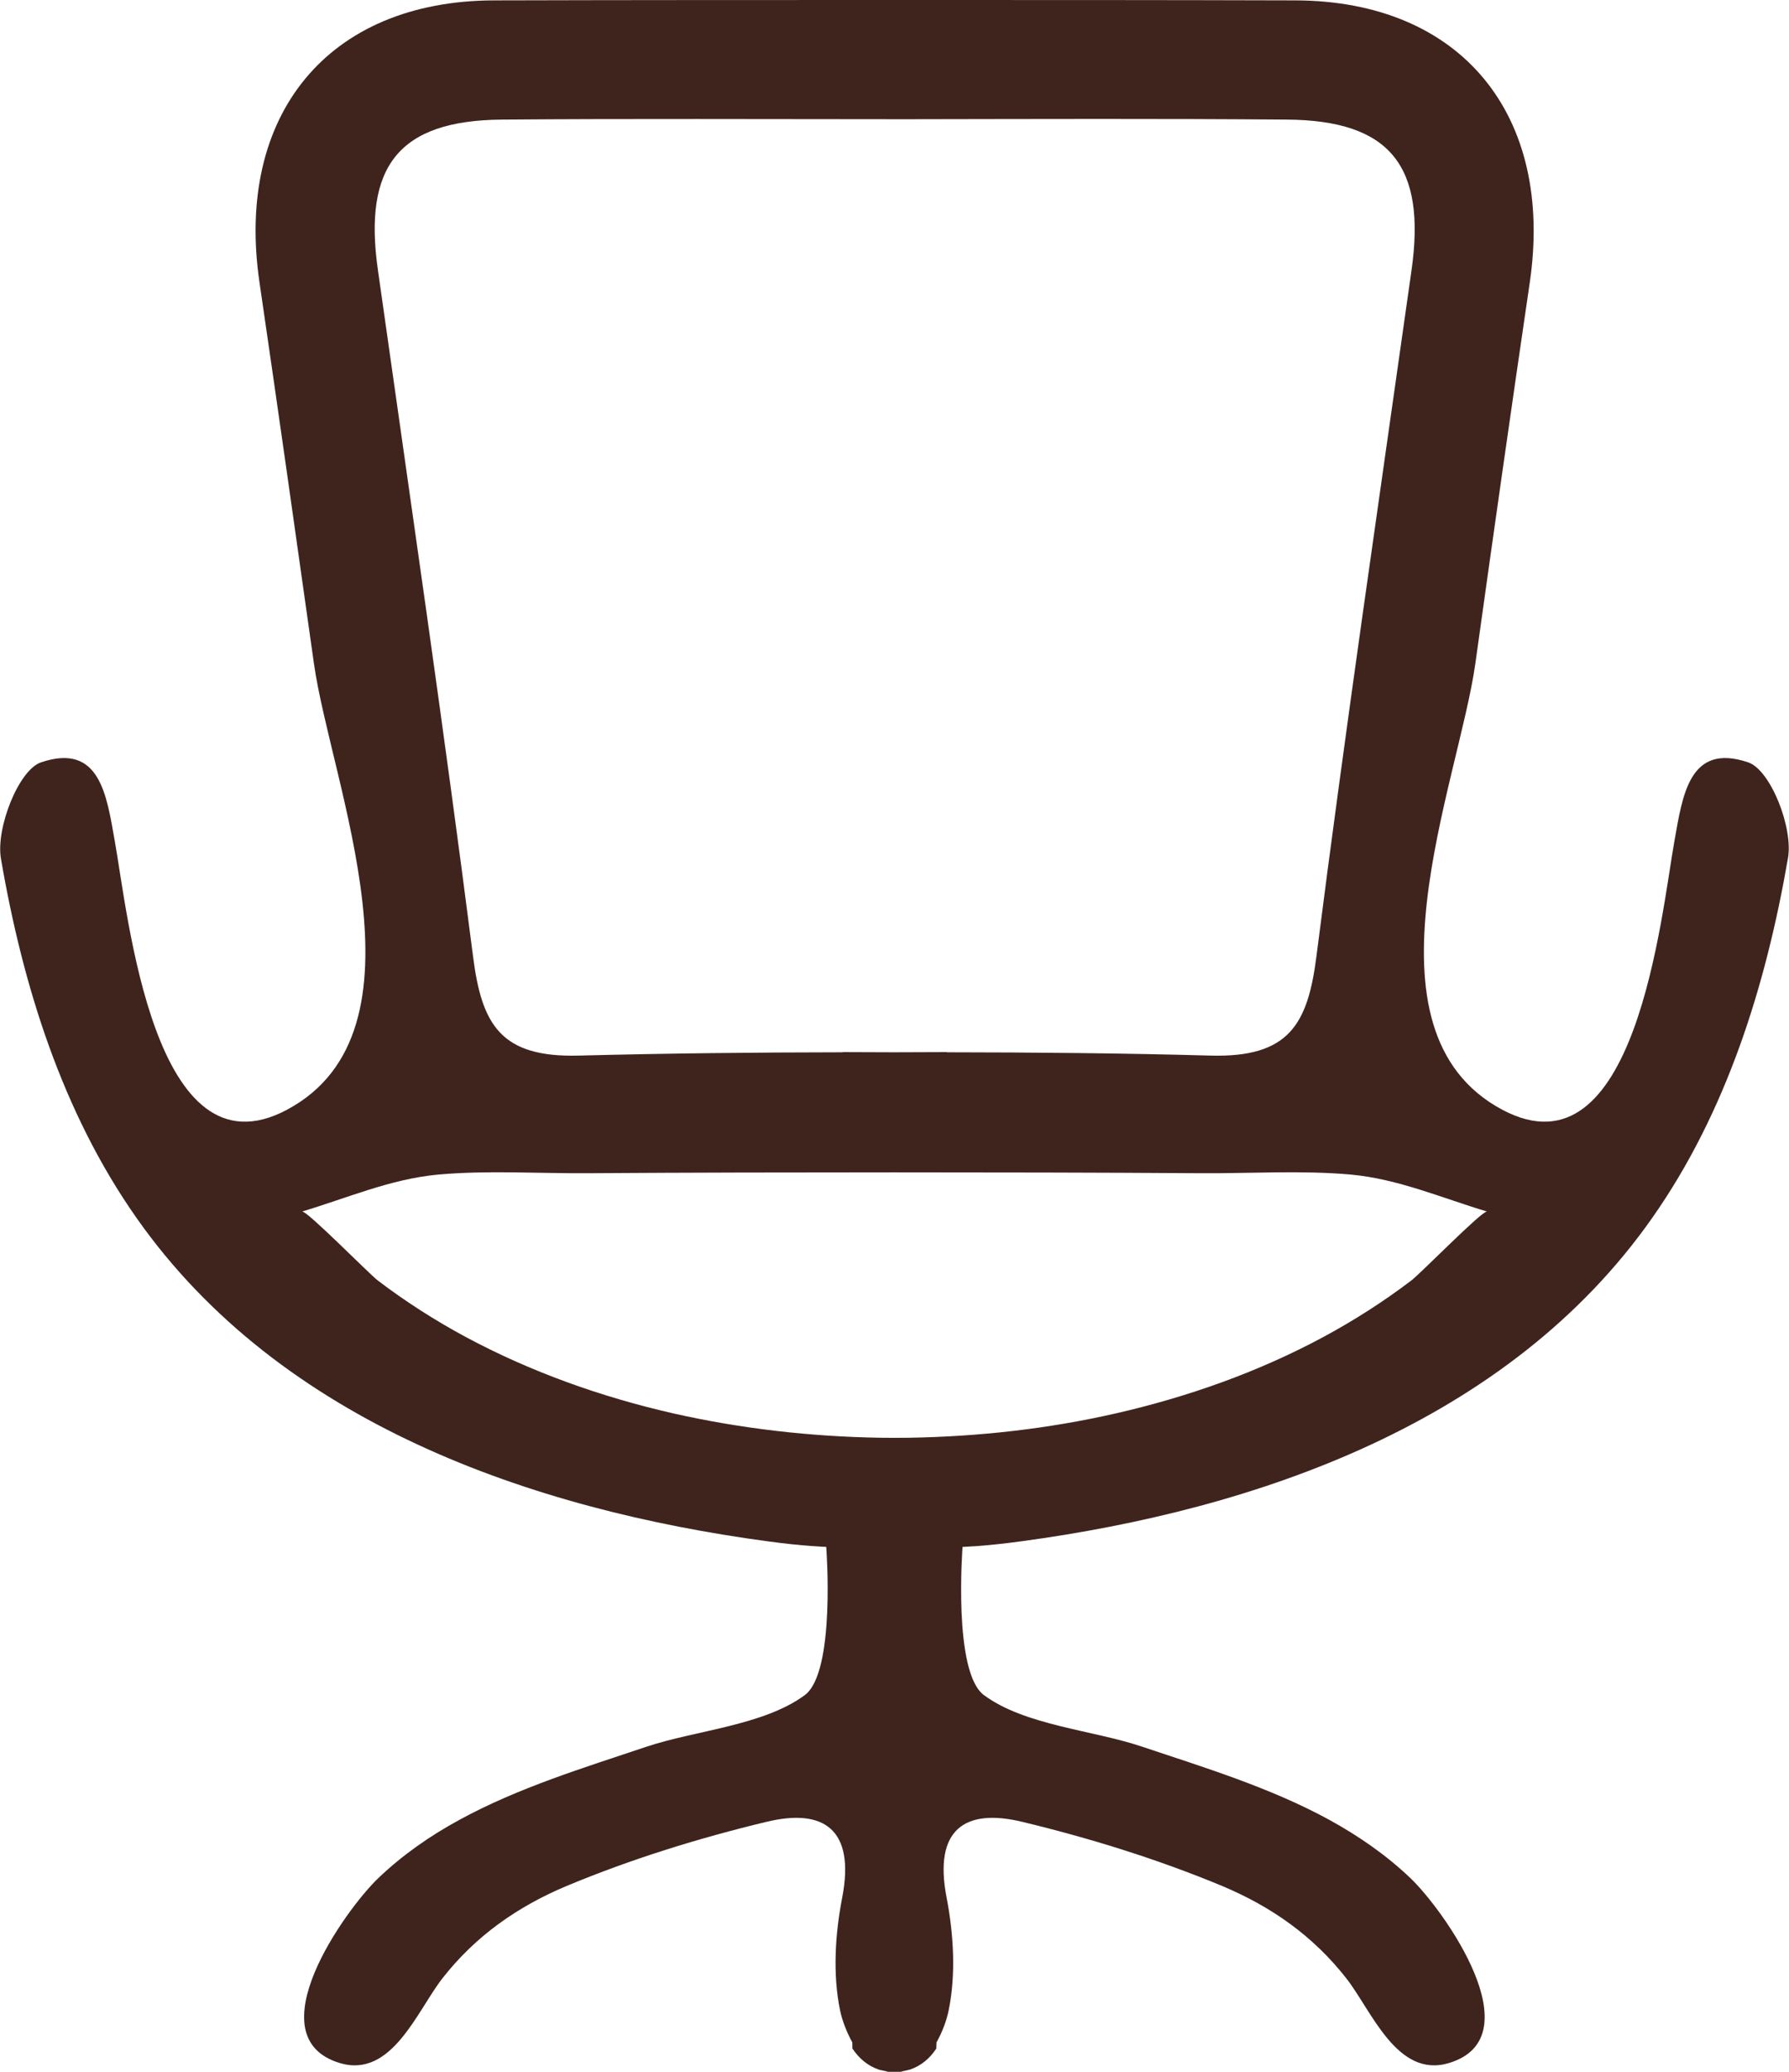 <svg width="19" height="22" viewBox="0 0 19 22" fill="none" xmlns="http://www.w3.org/2000/svg">
<path d="M18.566 8.095C17.94 7.884 17.87 8.446 17.783 8.931C17.643 9.713 17.372 12.539 15.955 11.784C14.38 10.944 15.49 8.32 15.669 7.045C15.857 5.695 16.049 4.347 16.247 2.999C16.507 1.223 15.521 0.009 13.757 0.004C12.389 0 11.022 0 9.656 0C8.246 0 6.654 0 5.245 0.004C3.48 0.009 2.495 1.223 2.756 2.999C2.953 4.347 3.144 5.695 3.334 7.045C3.513 8.319 4.623 10.944 3.048 11.784C1.633 12.539 1.36 9.713 1.219 8.931C1.133 8.446 1.062 7.884 0.436 8.095C0.198 8.175 -0.046 8.795 0.01 9.118C0.241 10.464 0.66 11.809 1.45 12.933C2.981 15.114 5.659 16.03 8.147 16.366C8.531 16.419 8.775 16.426 8.775 16.426C8.775 16.426 8.878 17.756 8.547 18C8.11 18.323 7.388 18.374 6.872 18.546C6.204 18.77 5.504 18.983 4.88 19.324C4.571 19.492 4.279 19.694 4.019 19.942C3.665 20.28 2.7 21.632 3.609 21.907C4.161 22.073 4.431 21.35 4.699 21.007C5.051 20.557 5.497 20.245 6.019 20.026C6.703 19.741 7.425 19.517 8.143 19.345C8.751 19.199 9.083 19.427 8.945 20.148C8.869 20.538 8.843 20.965 8.922 21.348C8.943 21.449 8.989 21.574 9.052 21.688C9.052 21.711 9.053 21.731 9.053 21.753C9.124 21.858 9.214 21.936 9.332 21.976C9.343 21.981 9.356 21.981 9.369 21.985C9.38 21.987 9.391 21.991 9.403 21.992C9.414 21.994 9.425 22 9.436 22C9.449 22 9.46 22 9.471 22C9.48 22 9.489 22 9.499 22C9.508 22 9.517 22 9.526 22C9.537 22 9.548 22 9.561 22C9.572 22 9.584 21.994 9.595 21.992C9.606 21.991 9.617 21.987 9.628 21.985C9.641 21.981 9.652 21.98 9.665 21.976C9.783 21.936 9.875 21.858 9.944 21.753C9.944 21.731 9.946 21.711 9.946 21.688C10.01 21.574 10.055 21.449 10.075 21.348C10.154 20.965 10.128 20.538 10.053 20.148C9.914 19.427 10.246 19.199 10.854 19.345C11.573 19.518 12.295 19.742 12.978 20.026C13.501 20.245 13.946 20.557 14.298 21.007C14.566 21.348 14.836 22.073 15.388 21.907C16.297 21.634 15.335 20.282 14.978 19.942C14.718 19.694 14.426 19.494 14.117 19.324C13.493 18.983 12.795 18.77 12.125 18.546C11.61 18.372 10.887 18.323 10.45 18C10.119 17.756 10.223 16.426 10.223 16.426C10.223 16.426 10.466 16.419 10.851 16.366C13.338 16.03 16.016 15.114 17.547 12.933C18.337 11.809 18.755 10.464 18.988 9.118C19.049 8.797 18.805 8.175 18.566 8.095ZM5.33 1.27C6.66 1.259 8.16 1.266 9.504 1.266C9.526 1.266 9.548 1.266 9.571 1.266C9.608 1.266 9.646 1.266 9.683 1.266C11.013 1.264 12.343 1.259 13.672 1.27C14.766 1.279 15.148 1.765 14.991 2.87C14.648 5.297 14.291 7.723 13.981 10.156C13.889 10.877 13.689 11.232 12.856 11.209C11.923 11.183 10.989 11.175 10.055 11.174V11.172C9.87 11.172 9.687 11.174 9.502 11.174C9.318 11.174 9.135 11.172 8.95 11.172V11.174C8.016 11.175 7.083 11.185 6.148 11.209C5.316 11.232 5.116 10.879 5.024 10.156C4.713 7.725 4.357 5.297 4.014 2.87C3.855 1.763 4.237 1.279 5.33 1.27ZM14.989 13.597C14.694 13.821 14.382 14.021 14.055 14.197C13.362 14.57 12.614 14.834 11.848 15.009C11.129 15.173 10.392 15.255 9.654 15.267C9.602 15.267 9.552 15.268 9.5 15.268C9.449 15.268 9.399 15.268 9.347 15.267C8.608 15.255 7.872 15.171 7.153 15.009C6.389 14.835 5.641 14.57 4.946 14.197C4.619 14.021 4.307 13.821 4.012 13.597C3.919 13.526 3.258 12.852 3.208 12.865C3.685 12.722 4.148 12.52 4.649 12.473C5.177 12.425 5.724 12.462 6.254 12.458C7.336 12.451 8.418 12.449 9.5 12.449C10.583 12.449 11.665 12.451 12.747 12.458C13.277 12.462 13.826 12.425 14.352 12.473C14.851 12.52 15.316 12.722 15.793 12.865C15.743 12.852 15.082 13.528 14.989 13.597Z" fill="#3F241D"/>
</svg>
